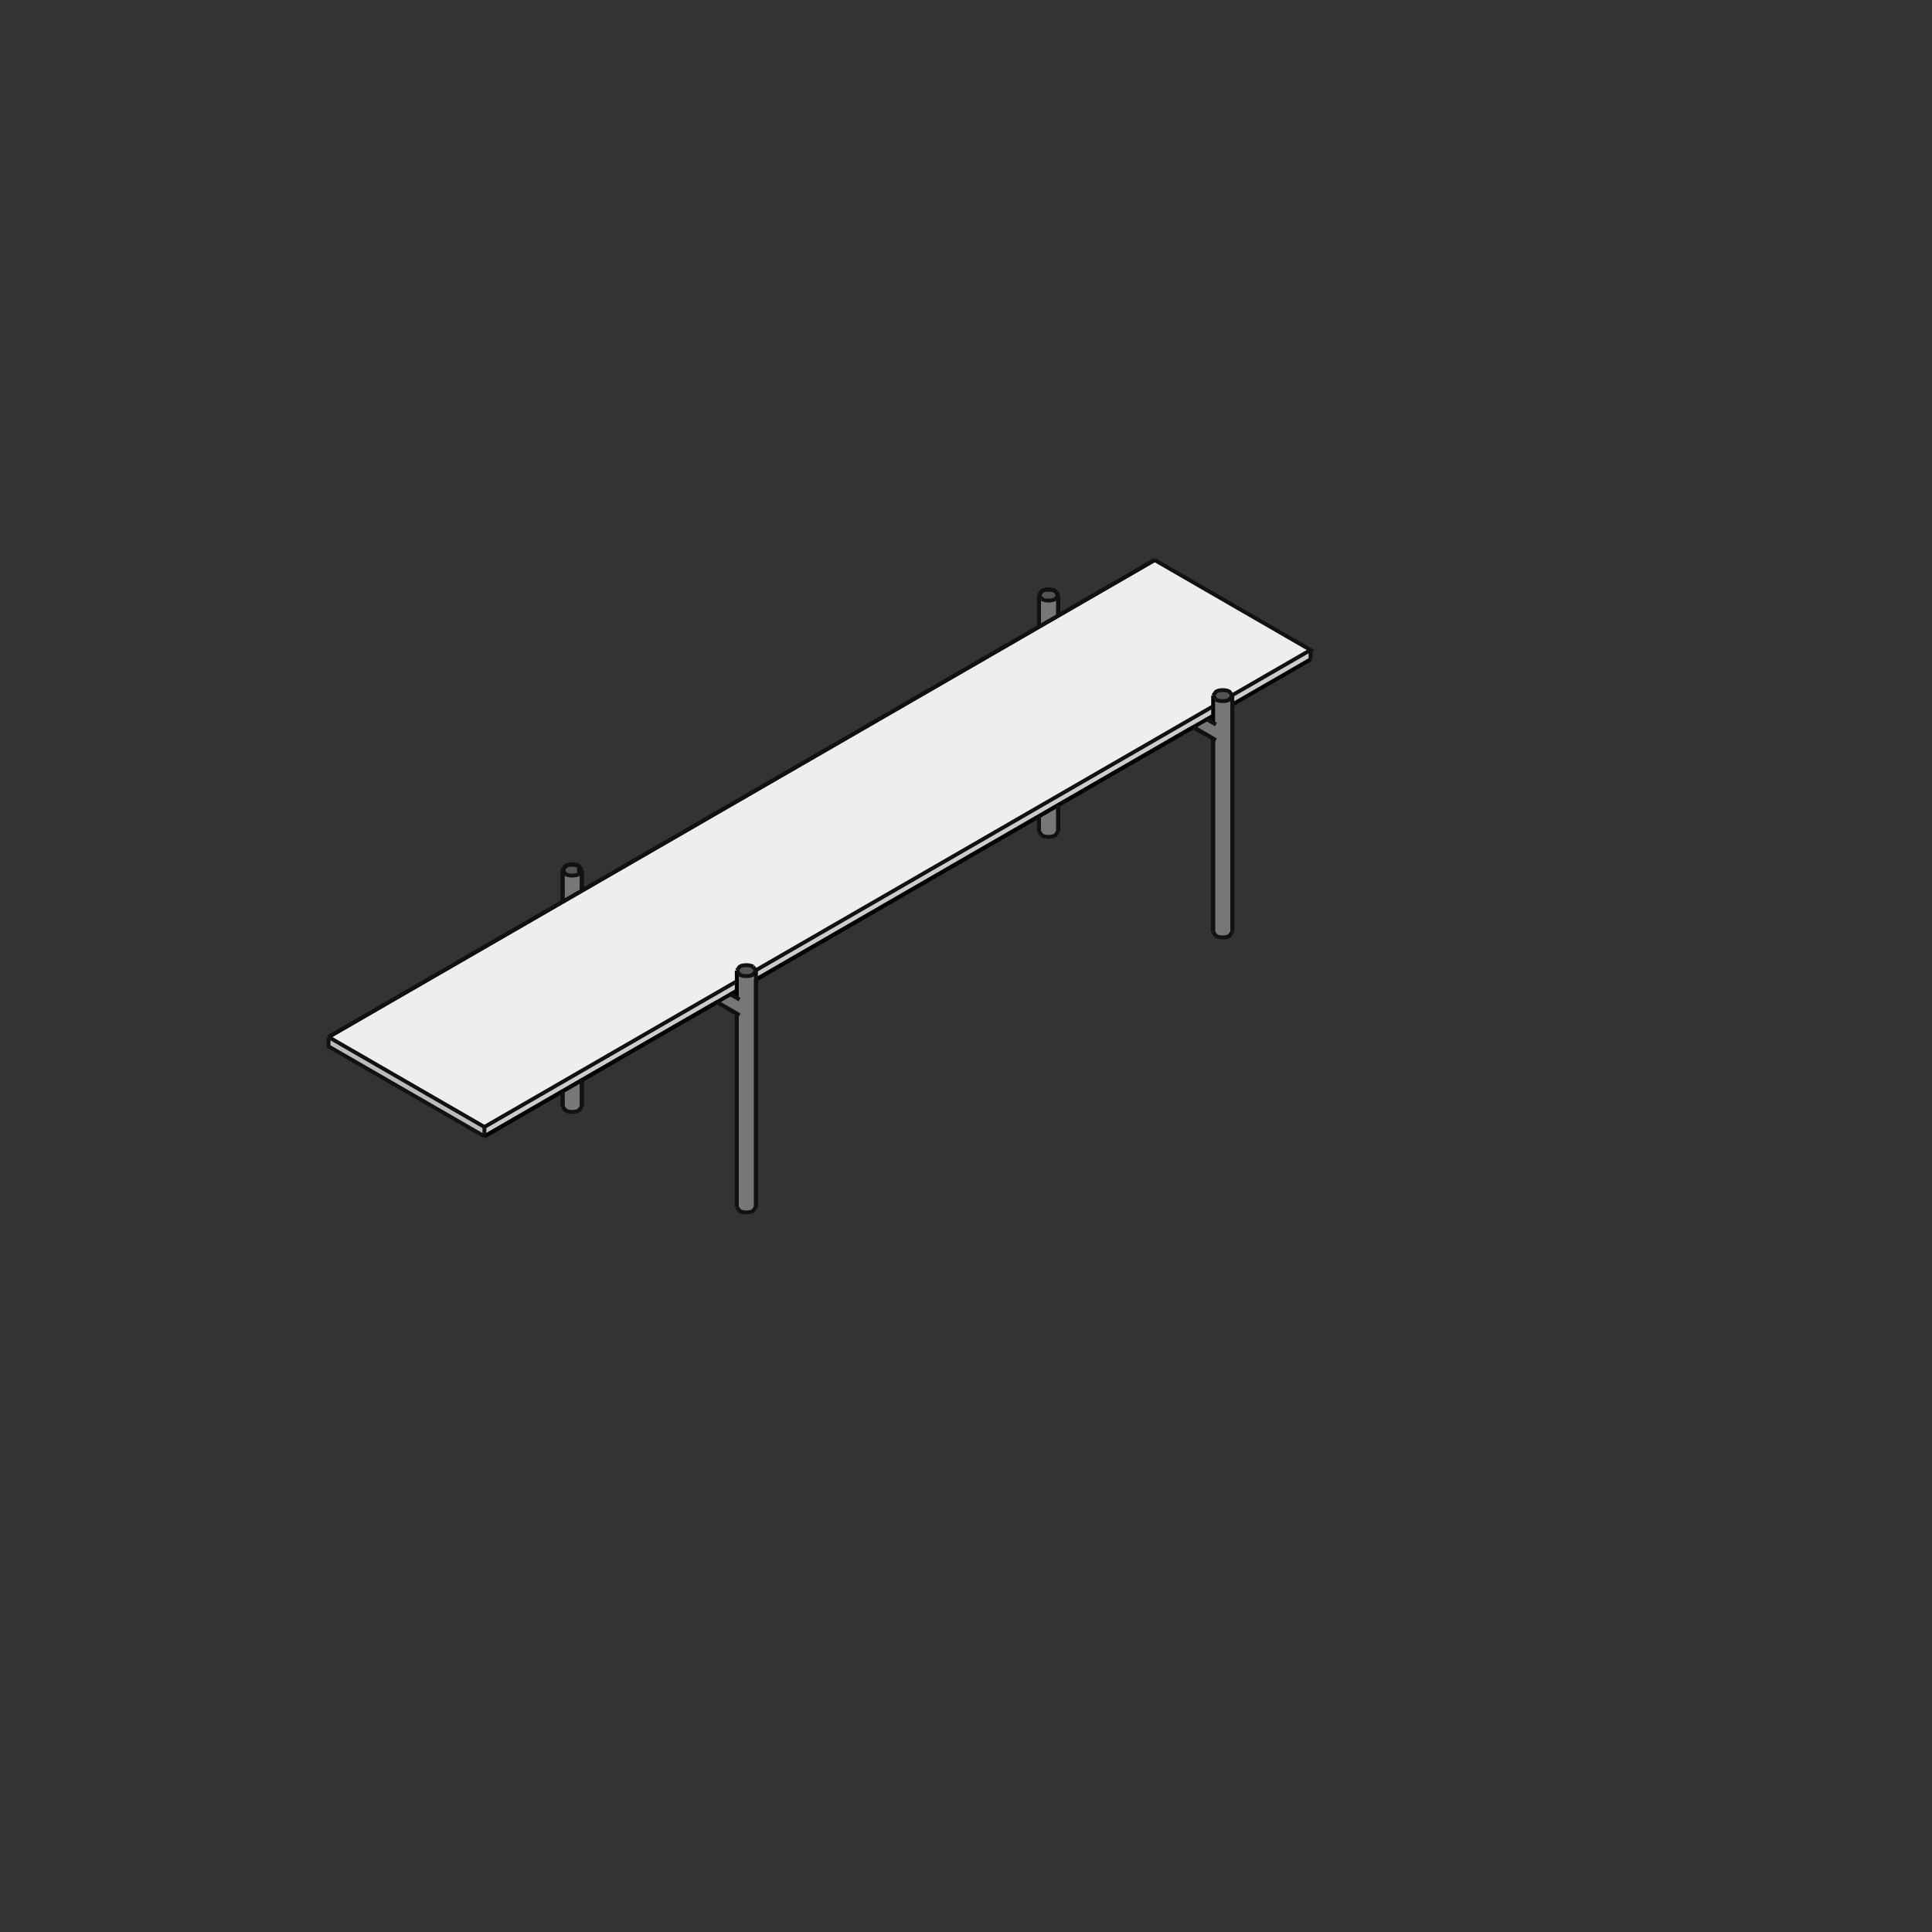 <?xml version="1.0" encoding="utf-8" standalone="no"?>
<!DOCTYPE svg PUBLIC "-//W3C//DTD SVG 1.1//EN" "http://www.w3.org/Graphics/SVG/1.1/DTD/svg11.dtd">
<svg version="1.1" width="120pt" height="120pt" viewBox="0 0 120 120" overflow="visible" xmlns="http://www.w3.org/2000/svg">
  <rect x="0" y="0" width="120" height="120" fill="#333333" stroke="none"/>
  <circle cx="55.744" cy="48.625" r="0.72" stroke="#90EE90" stroke-width="0.24" fill="#FFFFFF" fill-opacity="1" />
  <path d="M30.087,70.582 L20.407,64.993 L20.407,64.41 L30.087,69.998 z" stroke="Black" stroke-width="0" fill="#BBBBBB" fill-opacity="1" />
  <path d="M76.539,43.179 L81.399,40.373 L81.399,40.956 L76.541,43.761 z" stroke="Black" stroke-width="0" fill="#CCCCCC" fill-opacity="1" />
  <path d="M46.954,60.844 L46.954,60.288 L75.35,43.866 L75.35,44.449 z" stroke="Black" stroke-width="0" fill="#CCCCCC" fill-opacity="1" />
  <path d="M45.763,61.531 L30.087,70.582 L30.087,69.998 L45.763,60.948 z" stroke="Black" stroke-width="0" fill="#CCCCCC" fill-opacity="1" />
  <path d="M75.35,43.866 L46.952,60.262 L46.779,60.045 C46.593,59.914 46.124,59.914 45.937,60.045 L45.763,60.288 L45.763,60.948 L30.087,69.998 L20.407,64.41 L71.719,34.784 L81.399,40.373 L76.539,43.179 L76.366,42.963 C76.18,42.831 75.711,42.831 75.525,42.963 L75.35,43.206 z" stroke="Black" stroke-width="0" fill="#EEEEEE" fill-opacity="1" />
  <path d="M34.947,54.043 L35.121,53.8 C35.307,53.669 35.777,53.669 35.963,53.8 L36.137,54.043 L35.963,54.286 C35.777,54.418 35.307,54.418 35.121,54.286 z" stroke="Black" stroke-width="0" fill="#555555" fill-opacity="1" />
  <path d="M45.763,61.986 L45.369,61.758 L45.763,61.531 z" stroke="Black" stroke-width="0" fill="#555555" fill-opacity="1" />
  <path d="M74.956,44.676 L75.35,44.449 L75.35,44.904 z" stroke="Black" stroke-width="0" fill="#555555" fill-opacity="1" />
  <path d="M76.541,43.215 L76.366,43.449 C76.18,43.581 75.711,43.581 75.525,43.449 L75.35,43.215 L75.525,42.963 C75.711,42.831 76.18,42.831 76.366,42.963 z" stroke="Black" stroke-width="0" fill="#555555" fill-opacity="1" />
  <path d="M64.534,36.961 L64.708,36.718 C64.894,36.587 65.364,36.587 65.55,36.718 L65.724,36.961 L65.55,37.204 C65.364,37.336 64.894,37.336 64.708,37.204 z" stroke="Black" stroke-width="0" fill="#555555" fill-opacity="1" />
  <path d="M45.763,60.288 L45.937,60.045 C46.124,59.914 46.593,59.914 46.779,60.045 L46.952,60.262 L46.779,60.531 C46.593,60.663 46.124,60.663 45.937,60.531 z" stroke="Black" stroke-width="0" fill="#555555" fill-opacity="1" />
  <path d="M75.35,45.876 L74.115,45.162 L74.956,44.676 L75.35,44.904 L75.35,43.215 L75.525,43.449 C75.711,43.581 76.18,43.581 76.366,43.449 L76.541,43.215 L76.541,57.883 L76.366,58.126 C76.18,58.257 75.711,58.257 75.525,58.126 L75.35,57.883 z" stroke="Black" stroke-width="0" fill="#777777" fill-opacity="1" />
  <path d="M65.724,38.246 L64.534,38.933 L64.534,36.97 L64.708,37.204 C64.894,37.336 65.364,37.336 65.55,37.204 L65.724,36.97 z" stroke="Black" stroke-width="0" fill="#777777" fill-opacity="1" />
  <path d="M36.137,68.72 L35.963,68.963 C35.777,69.095 35.307,69.095 35.121,68.963 L34.947,68.72 L34.947,67.776 L36.137,67.088 z" stroke="Black" stroke-width="0" fill="#777777" fill-opacity="1" />
  <path d="M36.137,55.328 L34.947,56.015 L34.947,54.052 L35.121,54.286 C35.307,54.418 35.777,54.418 35.963,54.286 L36.137,54.052 z" stroke="Black" stroke-width="0" fill="#777777" fill-opacity="1" />
  <path d="M65.724,51.638 L65.55,51.881 C65.364,52.012 64.894,52.012 64.708,51.881 L64.534,51.638 L64.534,50.694 L65.724,50.006 z" stroke="Black" stroke-width="0" fill="#777777" fill-opacity="1" />
  <path d="M45.763,62.958 L44.528,62.244 L45.369,61.758 L45.763,61.986 L45.763,60.297 L45.937,60.531 C46.124,60.663 46.593,60.663 46.779,60.531 L46.953,60.297 L46.954,74.965 L46.779,75.208 C46.593,75.339 46.124,75.339 45.937,75.208 L45.763,74.965 z" stroke="Black" stroke-width="0" fill="#777777" fill-opacity="1" />
  <path d="M36.137,68.72 L36.137,67.089" stroke="#000000" stroke-width="0.24" fill="none" />
  <path d="M46.954,74.965 L46.954,60.844" stroke="#000000" stroke-width="0.24" fill="none" />
  <path d="M65.724,50.006 L74.115,45.162" stroke="#000000" stroke-width="0.24" fill="none" />
  <path d="M65.55,36.718 C65.364,36.587 64.894,36.587 64.708,36.718" stroke="#000000" stroke-width="0.24" fill="none" />
  <path d="M64.534,38.933 L36.137,55.328" stroke="#000000" stroke-width="0.24" fill="none" />
  <path d="M45.763,61.531 L30.087,70.582" stroke="#000000" stroke-width="0.24" fill="none" />
  <path d="M75.35,44.449 L46.954,60.844" stroke="#000000" stroke-width="0.24" fill="none" />
  <path d="M45.763,60.288 L45.763,61.986" stroke="#000000" stroke-width="0.24" fill="none" />
  <path d="M65.724,38.246 L64.534,38.933" stroke="#000000" stroke-width="0.24" fill="none" />
  <path d="M36.137,55.328 L34.947,56.015" stroke="#000000" stroke-width="0.24" fill="none" />
  <path d="M36.137,67.089 L34.947,67.776" stroke="#000000" stroke-width="0.24" fill="none" />
  <path d="M34.947,56.015 L20.407,64.41" stroke="#000000" stroke-width="0.24" fill="none" />
  <path d="M34.947,54.052 L34.947,56.015" stroke="#000000" stroke-width="0.24" fill="none" />
  <path d="M35.121,53.8 L34.947,54.043" stroke="#000000" stroke-width="0.24" fill="none" />
  <path d="M35.963,53.8 C35.777,53.669 35.307,53.669 35.121,53.8" stroke="#000000" stroke-width="0.24" fill="none" />
  <path d="M36.137,55.328 L36.137,54.043" stroke="#000000" stroke-width="0.24" fill="none" />
  <path d="M64.534,36.97 L64.534,38.933" stroke="#000000" stroke-width="0.24" fill="none" />
  <path d="M64.708,36.718 L64.534,36.961" stroke="#000000" stroke-width="0.24" fill="none" />
  <path d="M65.724,36.961 L65.55,36.718" stroke="#000000" stroke-width="0.24" fill="none" />
  <path d="M65.724,38.246 L65.724,36.961" stroke="#000000" stroke-width="0.24" fill="none" />
  <path d="M76.541,43.762 L81.399,40.956" stroke="#000000" stroke-width="0.24" fill="none" />
  <path d="M76.541,57.883 L76.541,43.762" stroke="#000000" stroke-width="0.24" fill="none" />
  <path d="M75.35,45.876 L75.35,57.883" stroke="#000000" stroke-width="0.24" fill="none" />
  <path d="M65.724,51.638 L65.724,50.006" stroke="#000000" stroke-width="0.24" fill="none" />
  <path d="M64.534,50.694 L64.534,51.638" stroke="#000000" stroke-width="0.24" fill="none" />
  <path d="M46.954,60.844 L64.534,50.694" stroke="#000000" stroke-width="0.24" fill="none" />
  <path d="M45.763,62.958 L45.763,74.965" stroke="#000000" stroke-width="0.24" fill="none" />
  <path d="M44.528,62.244 L45.763,62.958" stroke="#000000" stroke-width="0.24" fill="none" />
  <path d="M36.137,67.089 L44.528,62.244" stroke="#000000" stroke-width="0.24" fill="none" />
  <path d="M34.947,67.776 L34.947,68.72" stroke="#000000" stroke-width="0.24" fill="none" />
  <path d="M30.087,70.582 L34.947,67.776" stroke="#000000" stroke-width="0.24" fill="none" />
  <path d="M74.115,45.162 L75.35,45.876" stroke="#000000" stroke-width="0.24" fill="none" />
  <path d="M71.719,34.784 L65.724,38.246" stroke="#000000" stroke-width="0.24" fill="none" />
  <path d="M65.724,50.006 L64.534,50.694" stroke="#000000" stroke-width="0.24" fill="none" />
  <path d="M75.35,43.206 L75.35,44.904" stroke="#000000" stroke-width="0.24" fill="none" />
  <path d="M35.963,53.8 L36.137,54.043" stroke="#111111" stroke-width="0.24" fill="none" />
  <path d="M34.947,54.043 L34.947,56.015" stroke="#111111" stroke-width="0.24" fill="none" />
  <path d="M34.947,54.043 L35.121,53.8 C35.307,53.669 35.777,53.669 35.963,53.8 L35.963,54.286 C35.777,54.418 35.307,54.418 35.121,54.286 z" stroke="#111111" stroke-width="0.24" fill="none" />
  <path d="M65.724,51.638 L65.724,50.006" stroke="#111111" stroke-width="0.24" fill="none" />
  <path d="M64.534,36.961 L64.708,36.718 C64.894,36.587 65.364,36.587 65.55,36.718 L65.724,36.961" stroke="#111111" stroke-width="0.24" fill="none" />
  <path d="M64.708,37.204 L64.534,36.961" stroke="#111111" stroke-width="0.24" fill="none" />
  <path d="M65.724,36.961 L65.55,37.204 C65.364,37.336 64.894,37.336 64.708,37.204" stroke="#111111" stroke-width="0.24" fill="none" />
  <path d="M45.763,60.288 L45.937,60.045 C46.124,59.914 46.593,59.914 46.779,60.045" stroke="#111111" stroke-width="0.24" fill="none" />
  <path d="M75.525,43.449 L75.35,43.206" stroke="#111111" stroke-width="0.24" fill="none" />
  <path d="M30.087,70.582 L20.407,64.993 L20.407,64.41" stroke="#111111" stroke-width="0.24" fill="none" />
  <path d="M81.399,40.956 L81.399,40.373" stroke="#111111" stroke-width="0.24" fill="none" />
  <path d="M71.719,34.784 L81.399,40.373 L76.539,43.179 L76.366,43.449 C76.18,43.581 75.711,43.581 75.525,43.449" stroke="#111111" stroke-width="0.24" fill="none" />
  <path d="M65.724,38.246 L65.724,36.961" stroke="#111111" stroke-width="0.24" fill="none" />
  <path d="M64.534,50.694 L64.534,51.638" stroke="#111111" stroke-width="0.24" fill="none" />
  <path d="M34.947,67.776 L34.947,68.72" stroke="#111111" stroke-width="0.24" fill="none" />
  <path d="M36.137,55.328 L36.137,54.043" stroke="#111111" stroke-width="0.24" fill="none" />
  <path d="M75.35,45.875 L75.35,57.883" stroke="#111111" stroke-width="0.24" fill="none" />
  <path d="M45.369,61.758 L45.937,62.086" stroke="#111111" stroke-width="0.24" fill="none" />
  <path d="M44.527,62.244 L45.937,63.058" stroke="#111111" stroke-width="0.24" fill="none" />
  <path d="M75.525,45.004 L74.956,44.676" stroke="#111111" stroke-width="0.24" fill="none" />
  <path d="M75.525,45.976 L74.115,45.162" stroke="#111111" stroke-width="0.24" fill="none" />
  <path d="M36.137,68.72 L35.963,68.963 C35.777,69.095 35.307,69.095 35.121,68.963 L34.947,68.72" stroke="#111111" stroke-width="0.24" fill="none" />
  <path d="M64.708,51.881 L64.534,51.638" stroke="#111111" stroke-width="0.24" fill="none" />
  <path d="M46.779,60.045 L46.954,60.288" stroke="#111111" stroke-width="0.24" fill="none" />
  <path d="M46.954,74.965 L46.954,60.288" stroke="#111111" stroke-width="0.24" fill="none" />
  <path d="M46.954,74.965 L46.779,75.208 C46.593,75.339 46.124,75.339 45.937,75.208 L45.763,74.965" stroke="#111111" stroke-width="0.24" fill="none" />
  <path d="M75.525,58.126 L75.35,57.883" stroke="#111111" stroke-width="0.24" fill="none" />
  <path d="M75.35,43.206 L75.525,42.963 C75.711,42.831 76.18,42.831 76.366,42.963 L76.541,43.206" stroke="#111111" stroke-width="0.24" fill="none" />
  <path d="M76.541,57.883 L76.366,58.126 C76.18,58.257 75.711,58.257 75.525,58.126" stroke="#111111" stroke-width="0.24" fill="none" />
  <path d="M20.407,64.41 L71.719,34.784" stroke="#111111" stroke-width="0.24" fill="none" />
  <path d="M75.35,43.866 L46.952,60.262" stroke="#111111" stroke-width="0.24" fill="none" />
  <path d="M45.763,60.948 L30.087,69.998" stroke="#111111" stroke-width="0.24" fill="none" />
  <path d="M76.541,43.206 L76.541,57.883" stroke="#111111" stroke-width="0.24" fill="none" />
  <path d="M65.724,51.638 L65.55,51.881 C65.364,52.012 64.894,52.012 64.708,51.881" stroke="#111111" stroke-width="0.24" fill="none" />
  <path d="M45.763,62.958 L45.763,74.965" stroke="#111111" stroke-width="0.24" fill="none" />
  <path d="M46.954,60.288 L46.779,60.531 C46.593,60.663 46.124,60.663 45.937,60.531 L45.763,60.288" stroke="#111111" stroke-width="0.24" fill="none" />
  <path d="M30.087,69.998 L20.407,64.41" stroke="#111111" stroke-width="0.24" fill="none" />
  <path d="M30.087,70.582 L30.087,69.998" stroke="#111111" stroke-width="0.24" fill="none" />
  <path d="M64.534,36.961 L64.534,38.933" stroke="#111111" stroke-width="0.24" fill="none" />
  <path d="M36.137,68.72 L36.137,67.088" stroke="#111111" stroke-width="0.24" fill="none" />
</svg>